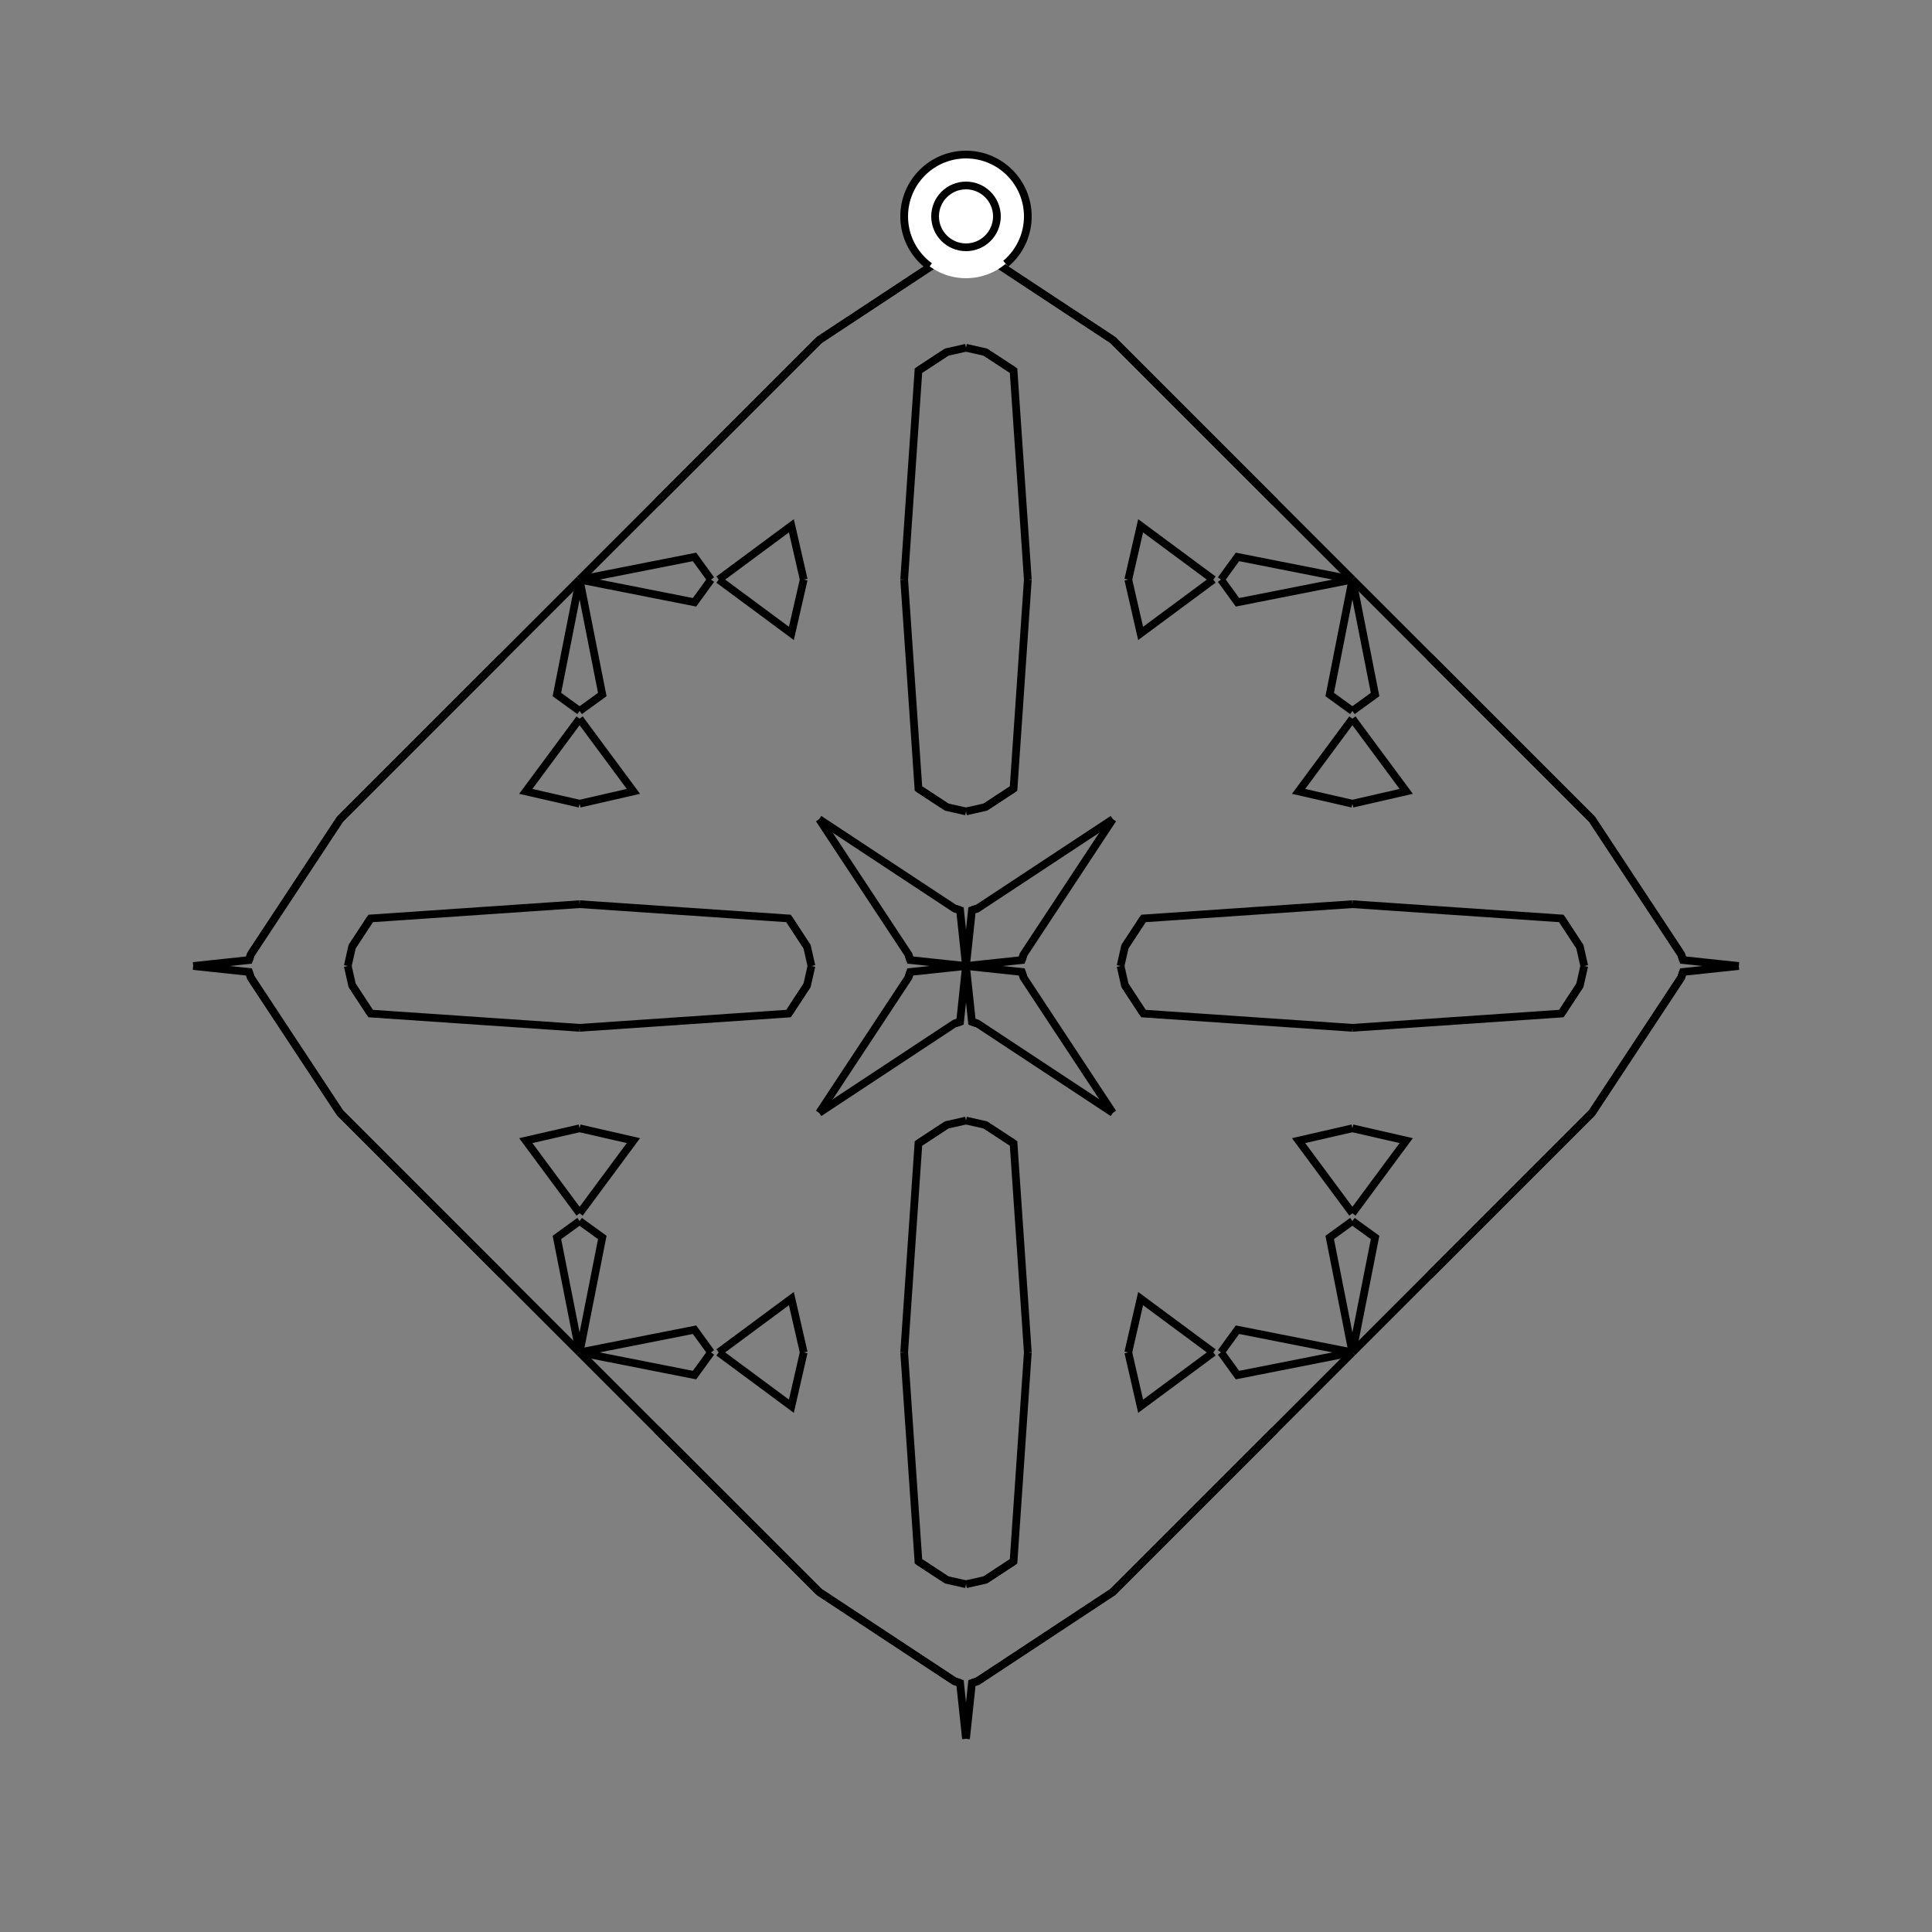 <?xml version="1.0" encoding="UTF-8"?>
<svg xmlns="http://www.w3.org/2000/svg" xmlns:xlink="http://www.w3.org/1999/xlink"
     width="250" height="250" viewBox="-125.0 -125.0 250 250">
<rect x="-125.0" y="-125.0" width="250" height="250" fill="#808080" stroke="none"/>
<defs>
</defs>
<path d="M20.0,-0.0 L20.564,-2.499 L22.958,-6.153" fill-opacity="0" stroke="black" stroke-width="1" />
<path d="M20.0,-0.0 L20.564,2.499 L22.958,6.153" fill-opacity="0" stroke="black" stroke-width="1" />
<path d="M20.564,-2.499 L22.958,-6.153 L50.0,-8.0" fill-opacity="0" stroke="black" stroke-width="1" />
<path d="M20.564,2.499 L22.958,6.153 L50.0,8.0" fill-opacity="0" stroke="black" stroke-width="1" />
<path d="M50.0,-21.0 L43.035,-22.596 L50.0,-32.0" fill-opacity="0" stroke="black" stroke-width="1" />
<path d="M50.0,21.0 L43.035,22.596 L50.0,32.0" fill-opacity="0" stroke="black" stroke-width="1" />
<path d="M50.0,-33.0 L47.064,-35.129 L50.0,-50.0" fill-opacity="0" stroke="black" stroke-width="1" />
<path d="M50.0,33.0 L47.064,35.129 L50.0,50.0" fill-opacity="0" stroke="black" stroke-width="1" />
<path d="M50.0,50.0 L40.0,60.0 L19.0,81.0" fill-opacity="0" stroke="black" stroke-width="1" />
<path d="M50.0,-50.0 L40.0,-60.0 L19.0,-81.0" fill-opacity="0" stroke="black" stroke-width="1" />
<path d="M40.0,60.0 L19.0,81.0 L1.501,92.544" fill-opacity="0" stroke="black" stroke-width="1" />
<path d="M40.0,-60.0 L19.0,-81.0 L1.501,-92.544" fill-opacity="0" stroke="black" stroke-width="1" />
<path d="M19.0,-19.0 L7.456,-1.501 L7.219,-0.77" fill-opacity="0" stroke="black" stroke-width="1" />
<path d="M19.0,19.0 L7.456,1.501 L7.219,0.77" fill-opacity="0" stroke="black" stroke-width="1" />
<path d="M7.456,-1.501 L7.219,-0.77 L0.0,-0.0" fill-opacity="0" stroke="black" stroke-width="1" />
<path d="M7.456,1.501 L7.219,0.77 L0.0,-0.0" fill-opacity="0" stroke="black" stroke-width="1" />
<path d="M-20.0,-0.0 L-20.564,-2.499 L-22.958,-6.153" fill-opacity="0" stroke="black" stroke-width="1" />
<path d="M-20.0,-0.0 L-20.564,2.499 L-22.958,6.153" fill-opacity="0" stroke="black" stroke-width="1" />
<path d="M-20.564,-2.499 L-22.958,-6.153 L-50.0,-8.0" fill-opacity="0" stroke="black" stroke-width="1" />
<path d="M-20.564,2.499 L-22.958,6.153 L-50.0,8.0" fill-opacity="0" stroke="black" stroke-width="1" />
<path d="M-50.0,-21.0 L-43.035,-22.596 L-50.0,-32.0" fill-opacity="0" stroke="black" stroke-width="1" />
<path d="M-50.0,21.0 L-43.035,22.596 L-50.0,32.0" fill-opacity="0" stroke="black" stroke-width="1" />
<path d="M-50.0,-33.0 L-47.064,-35.129 L-50.0,-50.0" fill-opacity="0" stroke="black" stroke-width="1" />
<path d="M-50.0,33.0 L-47.064,35.129 L-50.0,50.0" fill-opacity="0" stroke="black" stroke-width="1" />
<path d="M-50.0,50.0 L-40.0,60.0 L-19.0,81.0" fill-opacity="0" stroke="black" stroke-width="1" />
<path d="M-50.0,-50.0 L-40.0,-60.0 L-19.0,-81.0" fill-opacity="0" stroke="black" stroke-width="1" />
<path d="M-40.0,60.0 L-19.0,81.0 L-1.501,92.544" fill-opacity="0" stroke="black" stroke-width="1" />
<path d="M-40.0,-60.0 L-19.0,-81.0 L-1.501,-92.544" fill-opacity="0" stroke="black" stroke-width="1" />
<path d="M-19.0,-19.0 L-7.456,-1.501 L-7.219,-0.77" fill-opacity="0" stroke="black" stroke-width="1" />
<path d="M-19.0,19.0 L-7.456,1.501 L-7.219,0.77" fill-opacity="0" stroke="black" stroke-width="1" />
<path d="M-7.456,-1.501 L-7.219,-0.77 L0.0,-0.0" fill-opacity="0" stroke="black" stroke-width="1" />
<path d="M-7.456,1.501 L-7.219,0.77 L0.0,-0.0" fill-opacity="0" stroke="black" stroke-width="1" />
<path d="M80.0,-0.0 L79.436,2.499 L77.042,6.153" fill-opacity="0" stroke="black" stroke-width="1" />
<path d="M80.0,-0.0 L79.436,-2.499 L77.042,-6.153" fill-opacity="0" stroke="black" stroke-width="1" />
<path d="M79.436,2.499 L77.042,6.153 L50.0,8.0" fill-opacity="0" stroke="black" stroke-width="1" />
<path d="M79.436,-2.499 L77.042,-6.153 L50.0,-8.0" fill-opacity="0" stroke="black" stroke-width="1" />
<path d="M50.0,21.0 L56.965,22.596 L50.0,32.0" fill-opacity="0" stroke="black" stroke-width="1" />
<path d="M50.0,-21.0 L56.965,-22.596 L50.0,-32.0" fill-opacity="0" stroke="black" stroke-width="1" />
<path d="M50.0,33.0 L52.936,35.129 L50.0,50.0" fill-opacity="0" stroke="black" stroke-width="1" />
<path d="M50.0,-33.0 L52.936,-35.129 L50.0,-50.0" fill-opacity="0" stroke="black" stroke-width="1" />
<path d="M50.0,50.0 L60.0,40.0 L81.0,19.0" fill-opacity="0" stroke="black" stroke-width="1" />
<path d="M50.0,-50.0 L60.0,-40.0 L81.0,-19.0" fill-opacity="0" stroke="black" stroke-width="1" />
<path d="M60.0,40.0 L81.0,19.0 L92.544,1.501" fill-opacity="0" stroke="black" stroke-width="1" />
<path d="M60.0,-40.0 L81.0,-19.0 L92.544,-1.501" fill-opacity="0" stroke="black" stroke-width="1" />
<path d="M81.0,19.0 L92.544,1.501 L92.781,0.77" fill-opacity="0" stroke="black" stroke-width="1" />
<path d="M81.0,-19.0 L92.544,-1.501 L92.781,-0.77" fill-opacity="0" stroke="black" stroke-width="1" />
<path d="M92.544,1.501 L92.781,0.77 L100.0,-0.0" fill-opacity="0" stroke="black" stroke-width="1" />
<path d="M92.544,-1.501 L92.781,-0.77 L100.0,-0.0" fill-opacity="0" stroke="black" stroke-width="1" />
<path d="M0.0,-20.0 L2.499,-20.564 L6.153,-22.958" fill-opacity="0" stroke="black" stroke-width="1" />
<path d="M0.0,20.0 L2.499,20.564 L6.153,22.958" fill-opacity="0" stroke="black" stroke-width="1" />
<path d="M0.0,80.0 L2.499,79.436 L6.153,77.042" fill-opacity="0" stroke="black" stroke-width="1" />
<path d="M0.0,-80.0 L2.499,-79.436 L6.153,-77.042" fill-opacity="0" stroke="black" stroke-width="1" />
<path d="M2.499,-20.564 L6.153,-22.958 L8.0,-50.0" fill-opacity="0" stroke="black" stroke-width="1" />
<path d="M2.499,20.564 L6.153,22.958 L8.0,50.0" fill-opacity="0" stroke="black" stroke-width="1" />
<path d="M2.499,79.436 L6.153,77.042 L8.0,50.0" fill-opacity="0" stroke="black" stroke-width="1" />
<path d="M2.499,-79.436 L6.153,-77.042 L8.0,-50.0" fill-opacity="0" stroke="black" stroke-width="1" />
<path d="M21.0,-50.0 L22.596,-43.035 L32.0,-50.0" fill-opacity="0" stroke="black" stroke-width="1" />
<path d="M21.0,50.0 L22.596,43.035 L32.0,50.0" fill-opacity="0" stroke="black" stroke-width="1" />
<path d="M21.0,50.0 L22.596,56.965 L32.0,50.0" fill-opacity="0" stroke="black" stroke-width="1" />
<path d="M21.0,-50.0 L22.596,-56.965 L32.0,-50.0" fill-opacity="0" stroke="black" stroke-width="1" />
<path d="M33.0,-50.0 L35.129,-47.064 L50.0,-50.0" fill-opacity="0" stroke="black" stroke-width="1" />
<path d="M33.0,50.0 L35.129,47.064 L50.0,50.0" fill-opacity="0" stroke="black" stroke-width="1" />
<path d="M33.0,50.0 L35.129,52.936 L50.0,50.0" fill-opacity="0" stroke="black" stroke-width="1" />
<path d="M33.0,-50.0 L35.129,-52.936 L50.0,-50.0" fill-opacity="0" stroke="black" stroke-width="1" />
<path d="M19.0,-19.0 L1.501,-7.456 L0.77,-7.219" fill-opacity="0" stroke="black" stroke-width="1" />
<path d="M19.0,19.0 L1.501,7.456 L0.77,7.219" fill-opacity="0" stroke="black" stroke-width="1" />
<path d="M19.0,81.0 L1.501,92.544 L0.77,92.781" fill-opacity="0" stroke="black" stroke-width="1" />
<path d="M19.0,-81.0 L1.501,-92.544 L0.77,-92.781" fill-opacity="0" stroke="black" stroke-width="1" />
<path d="M1.501,-7.456 L0.77,-7.219 L0.0,-0.0" fill-opacity="0" stroke="black" stroke-width="1" />
<path d="M1.501,7.456 L0.77,7.219 L0.0,-0.0" fill-opacity="0" stroke="black" stroke-width="1" />
<path d="M1.501,92.544 L0.77,92.781 L0.0,100.0" fill-opacity="0" stroke="black" stroke-width="1" />
<path d="M1.501,-92.544 L0.77,-92.781 L0.0,-100.0" fill-opacity="0" stroke="black" stroke-width="1" />
<path d="M0.0,80.0 L-2.499,79.436 L-6.153,77.042" fill-opacity="0" stroke="black" stroke-width="1" />
<path d="M0.0,-20.0 L-2.499,-20.564 L-6.153,-22.958" fill-opacity="0" stroke="black" stroke-width="1" />
<path d="M0.0,20.0 L-2.499,20.564 L-6.153,22.958" fill-opacity="0" stroke="black" stroke-width="1" />
<path d="M0.0,-80.0 L-2.499,-79.436 L-6.153,-77.042" fill-opacity="0" stroke="black" stroke-width="1" />
<path d="M-2.499,79.436 L-6.153,77.042 L-8.0,50.0" fill-opacity="0" stroke="black" stroke-width="1" />
<path d="M-2.499,-20.564 L-6.153,-22.958 L-8.0,-50.0" fill-opacity="0" stroke="black" stroke-width="1" />
<path d="M-2.499,20.564 L-6.153,22.958 L-8.0,50.0" fill-opacity="0" stroke="black" stroke-width="1" />
<path d="M-2.499,-79.436 L-6.153,-77.042 L-8.0,-50.0" fill-opacity="0" stroke="black" stroke-width="1" />
<path d="M-21.0,50.0 L-22.596,56.965 L-32.0,50.0" fill-opacity="0" stroke="black" stroke-width="1" />
<path d="M-21.0,-50.0 L-22.596,-43.035 L-32.0,-50.0" fill-opacity="0" stroke="black" stroke-width="1" />
<path d="M-21.0,50.0 L-22.596,43.035 L-32.0,50.0" fill-opacity="0" stroke="black" stroke-width="1" />
<path d="M-21.0,-50.0 L-22.596,-56.965 L-32.0,-50.0" fill-opacity="0" stroke="black" stroke-width="1" />
<path d="M-33.0,50.0 L-35.129,52.936 L-50.0,50.0" fill-opacity="0" stroke="black" stroke-width="1" />
<path d="M-33.0,-50.0 L-35.129,-47.064 L-50.0,-50.0" fill-opacity="0" stroke="black" stroke-width="1" />
<path d="M-33.0,50.0 L-35.129,47.064 L-50.0,50.0" fill-opacity="0" stroke="black" stroke-width="1" />
<path d="M-33.0,-50.0 L-35.129,-52.936 L-50.0,-50.0" fill-opacity="0" stroke="black" stroke-width="1" />
<path d="M-19.0,81.0 L-1.501,92.544 L-0.77,92.781" fill-opacity="0" stroke="black" stroke-width="1" />
<path d="M-19.0,-19.0 L-1.501,-7.456 L-0.77,-7.219" fill-opacity="0" stroke="black" stroke-width="1" />
<path d="M-19.0,19.0 L-1.501,7.456 L-0.77,7.219" fill-opacity="0" stroke="black" stroke-width="1" />
<path d="M-19.0,-81.0 L-1.501,-92.544 L-0.77,-92.781" fill-opacity="0" stroke="black" stroke-width="1" />
<path d="M-1.501,92.544 L-0.77,92.781 L0.0,100.0" fill-opacity="0" stroke="black" stroke-width="1" />
<path d="M-1.501,-7.456 L-0.77,-7.219 L0.0,-0.0" fill-opacity="0" stroke="black" stroke-width="1" />
<path d="M-1.501,7.456 L-0.77,7.219 L0.0,-0.0" fill-opacity="0" stroke="black" stroke-width="1" />
<path d="M-1.501,-92.544 L-0.77,-92.781 L0.0,-100.0" fill-opacity="0" stroke="black" stroke-width="1" />
<path d="M-80.0,-0.0 L-79.436,-2.499 L-77.042,-6.153" fill-opacity="0" stroke="black" stroke-width="1" />
<path d="M-80.0,-0.0 L-79.436,2.499 L-77.042,6.153" fill-opacity="0" stroke="black" stroke-width="1" />
<path d="M-79.436,-2.499 L-77.042,-6.153 L-50.0,-8.0" fill-opacity="0" stroke="black" stroke-width="1" />
<path d="M-79.436,2.499 L-77.042,6.153 L-50.0,8.0" fill-opacity="0" stroke="black" stroke-width="1" />
<path d="M-50.0,-21.0 L-56.965,-22.596 L-50.0,-32.0" fill-opacity="0" stroke="black" stroke-width="1" />
<path d="M-50.0,21.0 L-56.965,22.596 L-50.0,32.0" fill-opacity="0" stroke="black" stroke-width="1" />
<path d="M-50.0,-33.0 L-52.936,-35.129 L-50.0,-50.0" fill-opacity="0" stroke="black" stroke-width="1" />
<path d="M-50.0,33.0 L-52.936,35.129 L-50.0,50.0" fill-opacity="0" stroke="black" stroke-width="1" />
<path d="M-50.0,-50.0 L-60.0,-40.0 L-81.0,-19.0" fill-opacity="0" stroke="black" stroke-width="1" />
<path d="M-50.0,50.0 L-60.0,40.0 L-81.0,19.0" fill-opacity="0" stroke="black" stroke-width="1" />
<path d="M-60.0,-40.0 L-81.0,-19.0 L-92.544,-1.501" fill-opacity="0" stroke="black" stroke-width="1" />
<path d="M-60.0,40.0 L-81.0,19.0 L-92.544,1.501" fill-opacity="0" stroke="black" stroke-width="1" />
<path d="M-81.0,-19.0 L-92.544,-1.501 L-92.781,-0.77" fill-opacity="0" stroke="black" stroke-width="1" />
<path d="M-81.0,19.0 L-92.544,1.501 L-92.781,0.77" fill-opacity="0" stroke="black" stroke-width="1" />
<path d="M-92.544,-1.501 L-92.781,-0.77 L-100.0,-0.0" fill-opacity="0" stroke="black" stroke-width="1" />
<path d="M-92.544,1.501 L-92.781,0.77 L-100.0,-0.0" fill-opacity="0" stroke="black" stroke-width="1" />
<circle cx="0" cy="-97" r="8" stroke-dasharray="39.654 10.612" stroke-dashoffset="-17.593" stroke="black" stroke-width="1" fill="white" fill-opacity="1" />
<circle cx="0" cy="-97" r="4" stroke="black" stroke-width="1" fill="white" fill-opacity="1" />
</svg>